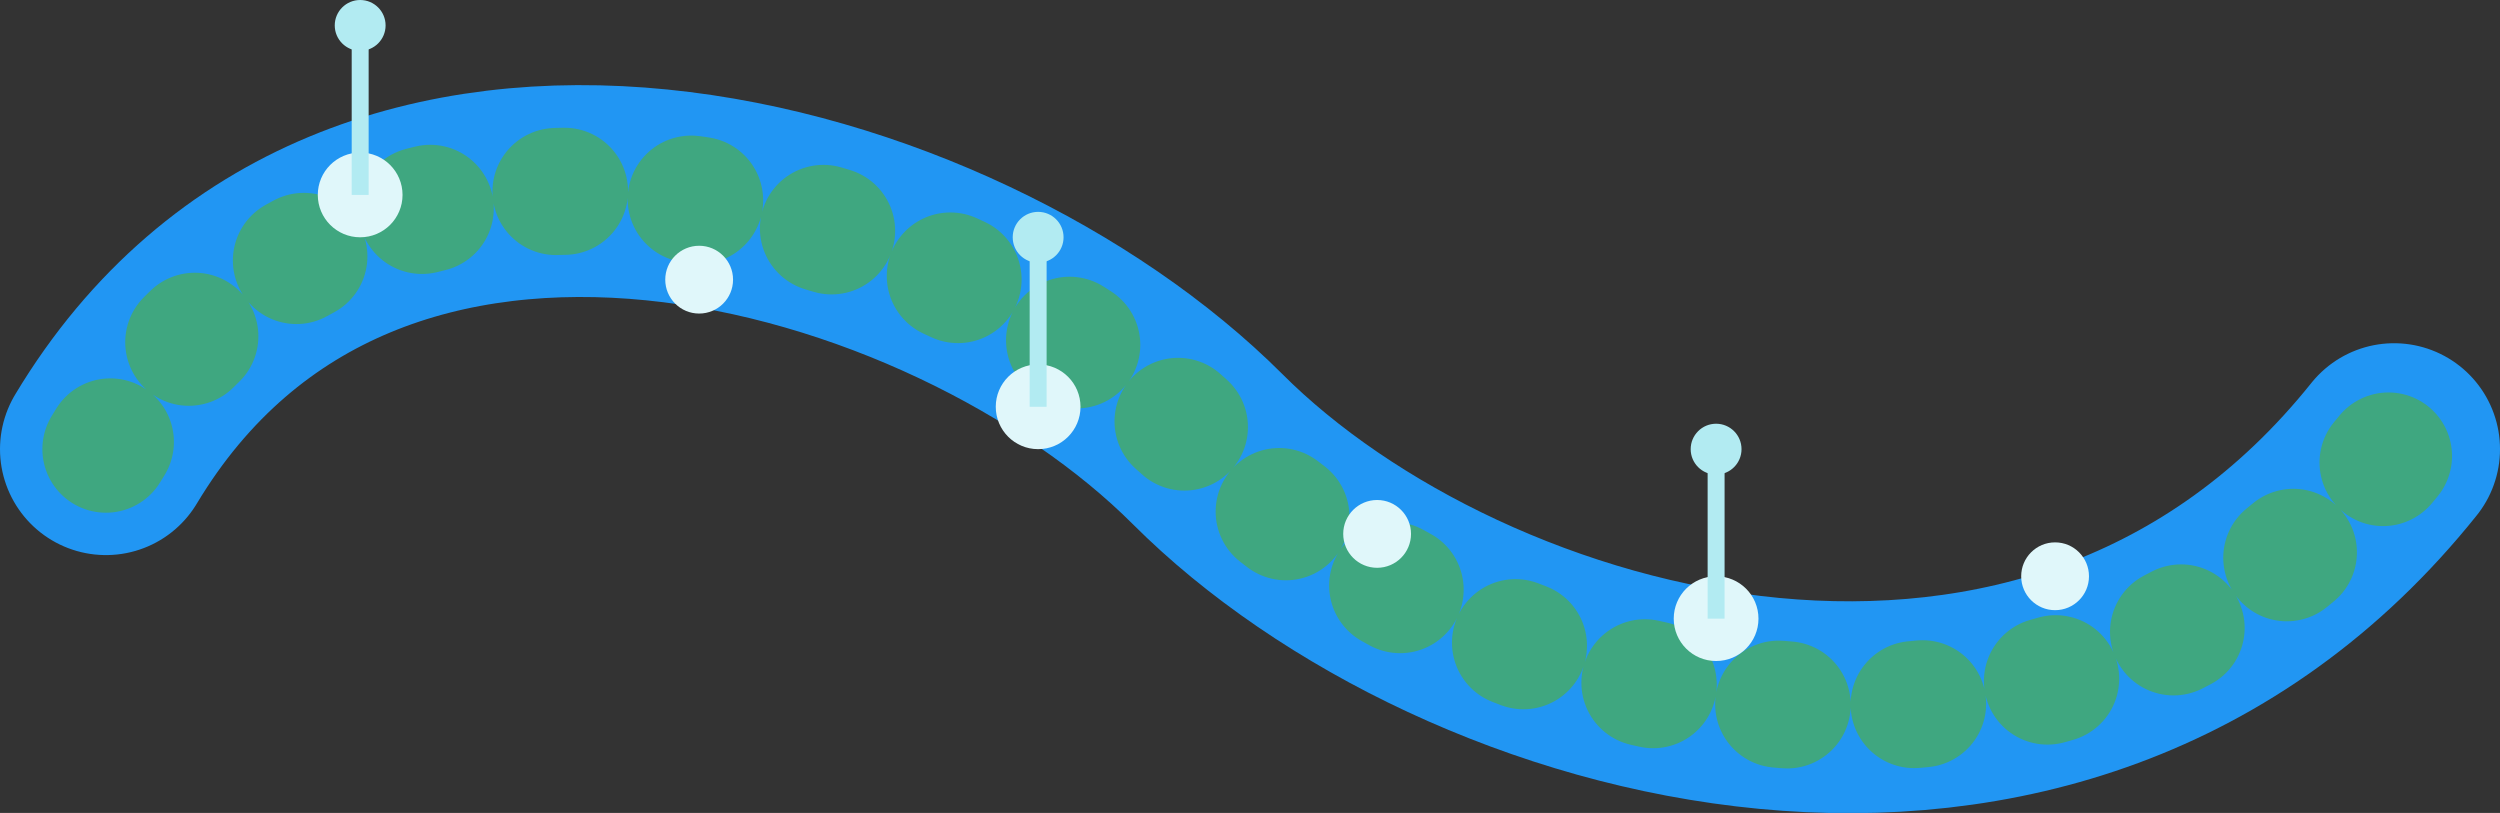 <?xml version="1.0" encoding="UTF-8" standalone="no"?>
<svg
   viewBox="0 0 295 95.93"
   version="1.1"
   id="svg12"
   sodipodi:docname="stream-logo2.svg"
   width="295"
   height="95.93"
   inkscape:version="1.3.2 (091e20e, 2023-11-25, custom)"
   xmlns:inkscape="http://www.inkscape.org/namespaces/inkscape"
   xmlns:sodipodi="http://sodipodi.sourceforge.net/DTD/sodipodi-0.dtd"
   xmlns="http://www.w3.org/2000/svg"
   xmlns:svg="http://www.w3.org/2000/svg">
  <rect x="0" y="0" width="295" height="95.93" fill="#333333" stroke="none"/>
  <defs
     id="defs12" />
  <sodipodi:namedview
     id="namedview12"
     pagecolor="#ffffff"
     bordercolor="#000000"
     borderopacity="0.25"
     inkscape:showpageshadow="2"
     inkscape:pageopacity="0.0"
     inkscape:pagecheckerboard="true"
     inkscape:deskcolor="#d1d1d1"
     inkscape:zoom="1.454"
     inkscape:cx="246.56121"
     inkscape:cy="149.24347"
     inkscape:window-width="1620"
     inkscape:window-height="1018"
     inkscape:window-x="-6"
     inkscape:window-y="-6"
     inkscape:window-maximized="1"
     inkscape:current-layer="svg12"
     showguides="false" />
  <!-- Background (optional, transparent) -->
  <!-- Main S-shaped stream -->
  <path
     d="m 12.5,53 c 30,-50 100,-30 130,0 30,30 100,50 140,0"
     fill="none"
     stroke="#2196f3"
     stroke-width="25"
     stroke-linecap="round"
     id="path1" />
  <!-- Secondary stream layer for depth -->
  <path
     d="m 12.5,53 c 30,-50 100,-30 130,0 30,30 100,50 140,0"
     fill="none"
     stroke="#4caf50"
     stroke-width="15"
     stroke-linecap="round"
     stroke-dasharray="1, 15"
     opacity="0.7"
     id="path2" />
  <!-- Technology/data points along the stream -->
  <circle
     cx="42.5"
     cy="23"
     r="5"
     fill="#e0f7fa"
     id="circle2" />
  <circle
     cx="82.5"
     cy="33"
     r="4"
     fill="#e0f7fa"
     id="circle3" />
  <circle
     cx="122.5"
     cy="48"
     r="5"
     fill="#e0f7fa"
     id="circle4" />
  <circle
     cx="162.5"
     cy="63"
     r="4"
     fill="#e0f7fa"
     id="circle5" />
  <circle
     cx="202.5"
     cy="73"
     r="5"
     fill="#e0f7fa"
     id="circle6" />
  <circle
     cx="242.5"
     cy="68"
     r="4"
     fill="#e0f7fa"
     id="circle7" />
  <!-- Circuit-like patterns -->
  <line
     x1="42.5"
     y1="23"
     x2="42.5"
     y2="3"
     stroke="#b2ebf2"
     stroke-width="2"
     id="line7" />
  <line
     x1="122.5"
     y1="48"
     x2="122.5"
     y2="28"
     stroke="#b2ebf2"
     stroke-width="2"
     id="line8" />
  <line
     x1="202.5"
     y1="73"
     x2="202.5"
     y2="53"
     stroke="#b2ebf2"
     stroke-width="2"
     id="line9" />
  <circle
     cx="42.5"
     cy="3"
     r="3"
     fill="#b2ebf2"
     id="circle9" />
  <circle
     cx="122.5"
     cy="28"
     r="3"
     fill="#b2ebf2"
     id="circle10" />
  <circle
     cx="202.5"
     cy="53"
     r="3"
     fill="#b2ebf2"
     id="circle11" />
  <!-- STREAM Text -->
  <!-- Subtitle Text -->
</svg>
